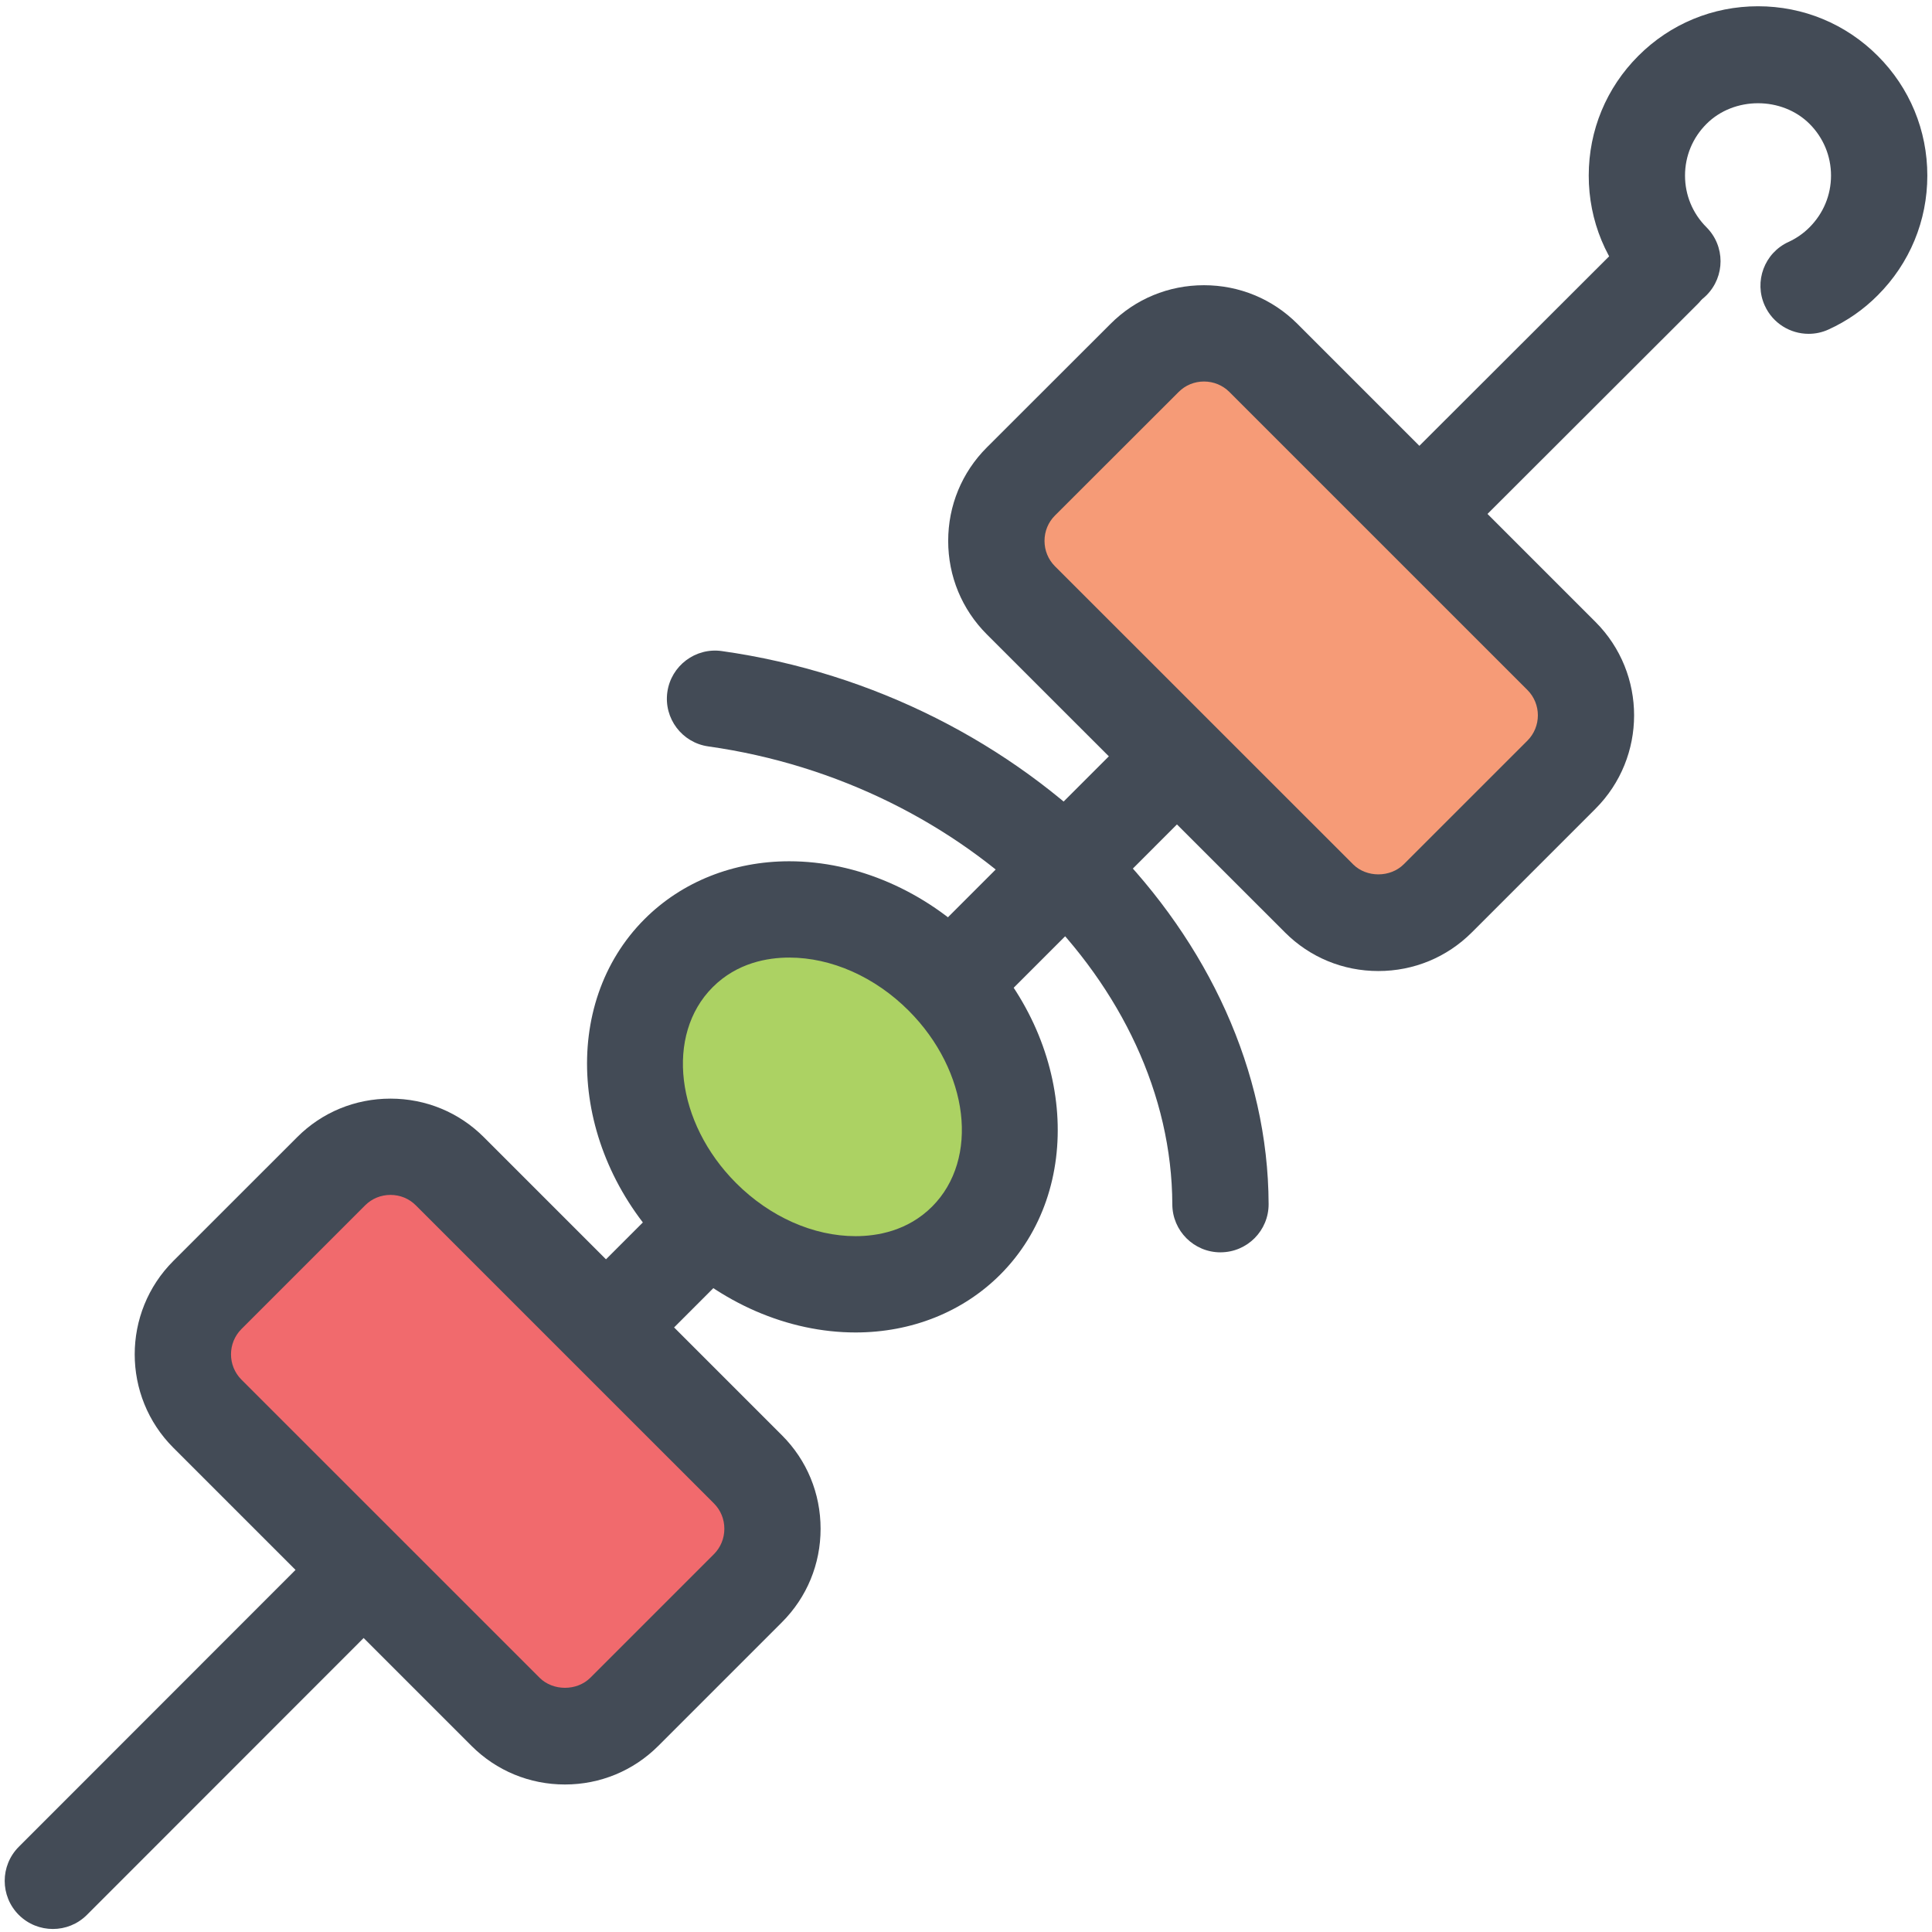 <?xml version="1.0" encoding="utf-8"?>
<!-- Generator: Adobe Illustrator 16.0.0, SVG Export Plug-In . SVG Version: 6.00 Build 0)  -->
<!DOCTYPE svg PUBLIC "-//W3C//DTD SVG 1.1//EN" "http://www.w3.org/Graphics/SVG/1.1/DTD/svg11.dtd">
<svg version="1.1" id="Layer_1" xmlns="http://www.w3.org/2000/svg" xmlns:xlink="http://www.w3.org/1999/xlink" x="0px" y="0px"
	 width="91px" height="91px" viewBox="0 0 91 91" enable-background="new 0 0 91 91" xml:space="preserve">
<g>
	<g>
		<g>
			<path fill="#434B56" d="M67.455,25.872c-0.58,0-1.162-0.221-1.604-0.664c-0.887-0.887-0.885-2.322,0.002-3.209l10.91-10.895
				c0.885-0.885,2.322-0.885,3.207,0.002s0.885,2.322-0.002,3.209L69.059,25.21C68.615,25.651,68.035,25.872,67.455,25.872z"/>
			<path fill="#434B56" d="M44.914,48.417c-0.58,0-1.16-0.221-1.604-0.662c-0.887-0.887-0.887-2.322-0.002-3.209l10.516-10.518
				c0.885-0.885,2.32-0.887,3.207,0c0.887,0.885,0.887,2.32,0.002,3.207L46.518,47.753C46.074,48.196,45.494,48.417,44.914,48.417z"
				/>
			<path fill="#434B56" d="M28.564,64.772c-0.58,0-1.16-0.221-1.604-0.662c-0.887-0.887-0.887-2.322-0.002-3.209l4.742-4.744
				c0.887-0.887,2.32-0.885,3.209,0c0.885,0.885,0.885,2.322,0,3.207l-4.742,4.744C29.725,64.552,29.145,64.772,28.564,64.772z"/>
			<path fill="#434B56" d="M2.49,90.858c-0.58,0-1.16-0.221-1.604-0.662C0,89.31,0,87.874,0.885,86.987l14.541-14.549
				c0.887-0.885,2.32-0.885,3.209,0c0.885,0.885,0.885,2.322,0,3.207L4.094,90.194C3.65,90.638,3.07,90.858,2.49,90.858z"/>
			<g>
				<path fill="#F69B77" d="M53.914,16.854l-5.83,5.824c-1.539,1.539-1.539,4.057,0,5.596l14.047,14.043
					c1.535,1.535,4.051,1.535,5.59-0.002l5.824-5.824c1.539-1.539,1.539-4.055,0.002-5.594L59.506,16.854
					C57.967,15.317,55.449,15.317,53.914,16.854L53.914,16.854z"/>
				<path fill="#434B56" d="M64.924,45.737c-0.002,0,0,0-0.002,0c-1.664,0-3.225-0.645-4.395-1.816L46.48,29.878
					c-1.172-1.172-1.819-2.736-1.819-4.4c0-1.666,0.646-3.229,1.819-4.402l5.83-5.824c1.17-1.172,2.732-1.818,4.398-1.818
					c1.664,0,3.227,0.646,4.4,1.818L75.15,29.294c2.426,2.428,2.424,6.375-0.002,8.801l-5.824,5.824
					C68.152,45.091,66.588,45.737,64.924,45.737z M56.709,17.97c-0.453,0-0.875,0.174-1.189,0.488l-5.832,5.826
					c-0.314,0.314-0.49,0.738-0.49,1.193c0,0.453,0.176,0.877,0.49,1.193l14.047,14.043c0.629,0.629,1.75,0.629,2.383-0.004
					l5.824-5.822c0.658-0.658,0.658-1.729,0.002-2.387L57.902,18.458C57.586,18.144,57.162,17.97,56.709,17.97z"/>
			</g>
			<g>
				<path fill="#434B56" d="M57.486,58.987c-1.248,0-2.264-1.01-2.268-2.26c-0.037-10.373-9.639-19.848-21.855-21.57
					c-1.24-0.174-2.104-1.32-1.93-2.561c0.176-1.24,1.326-2.105,2.563-1.93c14.398,2.029,25.715,13.469,25.758,26.045
					c0.006,1.252-1.006,2.271-2.26,2.275C57.492,58.987,57.49,58.987,57.486,58.987z"/>
				<g>
					
						<ellipse transform="matrix(-0.707 -0.707 0.707 -0.707 29.601 115.587)" fill="#ACD263" cx="38.735" cy="51.664" rx="9.576" ry="8.011"/>
					<path fill="#434B56" d="M40.299,62.761L40.299,62.761c-3.182,0-6.4-1.395-8.832-3.828c-4.619-4.617-5.115-11.635-1.107-15.643
						c1.756-1.756,4.176-2.723,6.814-2.723c3.18,0,6.4,1.395,8.832,3.826c4.619,4.619,5.113,11.637,1.105,15.645
						C45.355,61.794,42.935,62.761,40.299,62.761z M37.174,45.103c-1.01,0-2.455,0.242-3.605,1.395
						c-2.24,2.24-1.744,6.379,1.105,9.229c1.588,1.588,3.637,2.498,5.625,2.498c1.008,0,2.453-0.24,3.605-1.393
						c2.239-2.24,1.742-6.381-1.105-9.23C41.211,46.013,39.16,45.103,37.174,45.103z"/>
				</g>
			</g>
			<g>
				<path fill="#F16A6D" d="M15.598,55.169L9.77,60.995c-1.539,1.539-1.539,4.055,0,5.594L23.813,80.63
					c1.539,1.539,4.055,1.539,5.594,0l5.824-5.824c1.539-1.539,1.539-4.057,0.002-5.594L21.188,55.169
					C19.65,53.63,17.135,53.63,15.598,55.169L15.598,55.169z"/>
				<path fill="#434B56" d="M26.609,84.052c-1.664,0-3.227-0.646-4.4-1.818L8.166,68.192c-2.428-2.426-2.428-6.375,0-8.801
					l5.828-5.826c1.17-1.174,2.732-1.818,4.398-1.818s3.229,0.645,4.4,1.818l14.043,14.043c1.172,1.172,1.816,2.734,1.816,4.4
					c0,1.664-0.646,3.229-1.818,4.4l-5.824,5.824C29.836,83.405,28.273,84.052,26.609,84.052z M18.393,56.282
					c-0.453,0-0.875,0.174-1.191,0.488l-5.828,5.828c-0.658,0.658-0.658,1.729,0,2.387l14.043,14.041
					c0.633,0.629,1.752,0.631,2.387,0l5.824-5.824c0.314-0.316,0.49-0.74,0.49-1.195c0-0.453-0.174-0.875-0.488-1.191L19.584,56.772
					C19.268,56.456,18.846,56.282,18.393,56.282z"/>
			</g>
			<path fill="#434B56" d="M85.189,15.724c-0.861,0-1.684-0.492-2.064-1.326c-0.52-1.139-0.02-2.484,1.121-3.004
				c0.369-0.17,0.699-0.4,0.984-0.686c0.654-0.656,1.014-1.52,1.014-2.438s-0.359-1.781-1.008-2.432
				c-1.299-1.301-3.563-1.299-4.857-0.002c-0.654,0.652-1.012,1.516-1.012,2.434s0.357,1.781,1.008,2.432
				c0.887,0.885,0.887,2.32,0.002,3.207c-0.885,0.885-2.32,0.887-3.207,0.002c-1.508-1.508-2.34-3.512-2.338-5.643
				c0-2.129,0.83-4.133,2.338-5.639c1.502-1.504,3.504-2.334,5.635-2.334c0,0,0,0,0.002,0c2.131,0,4.133,0.83,5.639,2.338
				c1.504,1.504,2.334,3.506,2.334,5.637c0,2.129-0.83,4.133-2.336,5.639c-0.664,0.67-1.445,1.213-2.313,1.609
				C85.824,15.659,85.504,15.724,85.189,15.724z"/>
		</g>
	</g>
</g>
</svg>

